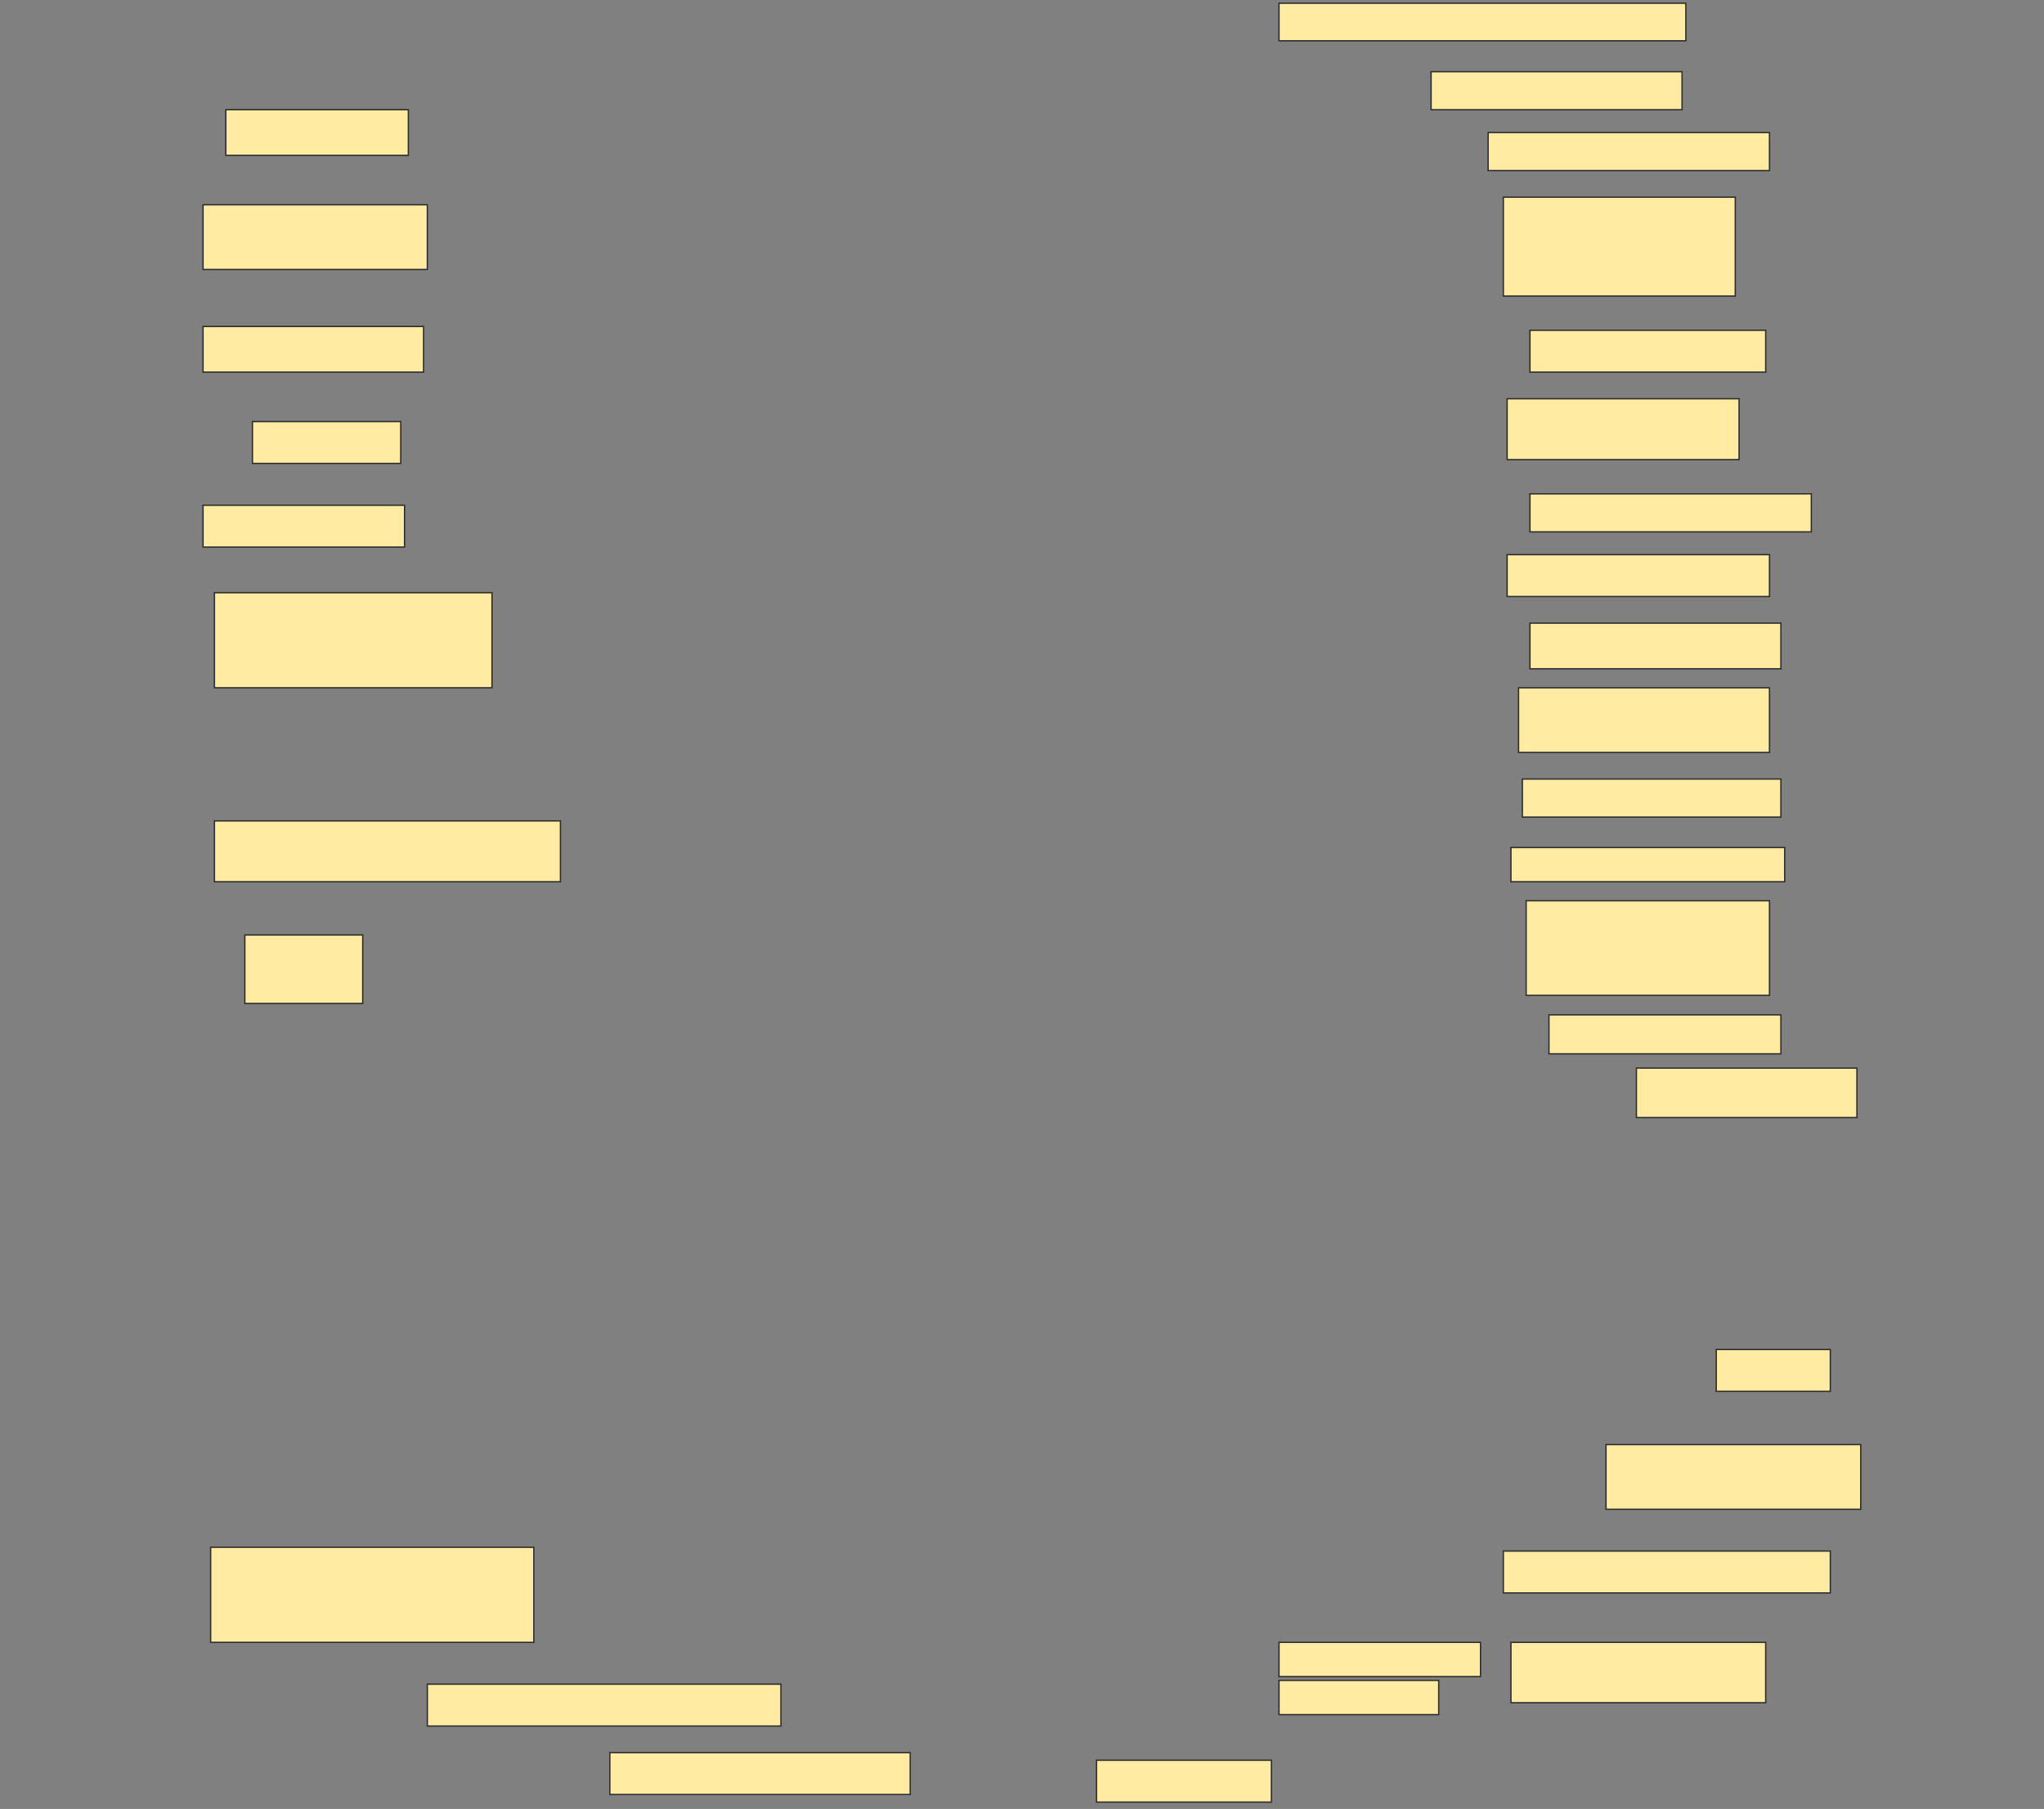 <svg height="1359" width="1536" xmlns="http://www.w3.org/2000/svg">
 <rect width="100%" height="100%" fill="#808080" stroke="none"/>
 <!-- Created with Image Occlusion Enhanced -->
 <g>
  <title>Labels</title>
 </g>
 <g>
  <title>Masks</title>
  <rect fill="#FFEBA2" height="28.214" id="8c6aa866a43e44699ddc7b7d54257e18-ao-1" stroke="#2D2D2D" width="305.714" x="961.143" y="2.429"/>
  <rect fill="#FFEBA2" height="34.286" id="8c6aa866a43e44699ddc7b7d54257e18-ao-2" stroke="#2D2D2D" width="137.143" x="169.714" y="82.429"/>
  <rect fill="#FFEBA2" height="28.571" id="8c6aa866a43e44699ddc7b7d54257e18-ao-3" stroke="#2D2D2D" width="188.571" x="1075.429" y="53.857"/>
  <rect fill="#FFEBA2" height="48.571" id="8c6aa866a43e44699ddc7b7d54257e18-ao-4" stroke="#2D2D2D" width="168.571" x="152.572" y="153.857"/>
  <rect fill="#FFEBA2" height="28.571" id="8c6aa866a43e44699ddc7b7d54257e18-ao-5" stroke="#2D2D2D" width="211.429" x="1118.286" y="99.571"/>
  <rect fill="#FFEBA2" height="74.286" id="8c6aa866a43e44699ddc7b7d54257e18-ao-6" stroke="#2D2D2D" width="174.286" x="1129.714" y="148.143"/>
  <rect fill="#FFEBA2" height="34.286" id="8c6aa866a43e44699ddc7b7d54257e18-ao-7" stroke="#2D2D2D" stroke-dasharray="null" stroke-linecap="null" stroke-linejoin="null" width="165.714" x="152.572" y="245.286"/>
  <rect fill="#FFEBA2" height="31.429" id="8c6aa866a43e44699ddc7b7d54257e18-ao-8" stroke="#2D2D2D" stroke-dasharray="null" stroke-linecap="null" stroke-linejoin="null" width="177.143" x="1149.714" y="248.143"/>
  <rect fill="#FFEBA2" height="31.429" id="8c6aa866a43e44699ddc7b7d54257e18-ao-9" stroke="#2D2D2D" stroke-dasharray="null" stroke-linecap="null" stroke-linejoin="null" width="111.429" x="189.714" y="316.714"/>
  <rect fill="#FFEBA2" height="45.714" id="8c6aa866a43e44699ddc7b7d54257e18-ao-10" stroke="#2D2D2D" stroke-dasharray="null" stroke-linecap="null" stroke-linejoin="null" width="174.286" x="1132.572" y="299.571"/>
  <rect fill="#FFEBA2" height="28.571" id="8c6aa866a43e44699ddc7b7d54257e18-ao-11" stroke="#2D2D2D" stroke-dasharray="null" stroke-linecap="null" stroke-linejoin="null" width="211.429" x="1149.714" y="371"/>
  <rect fill="#FFEBA2" height="31.429" id="8c6aa866a43e44699ddc7b7d54257e18-ao-12" stroke="#2D2D2D" stroke-dasharray="null" stroke-linecap="null" stroke-linejoin="null" width="151.429" x="152.572" y="379.571"/>
  <rect fill="#FFEBA2" height="31.429" id="8c6aa866a43e44699ddc7b7d54257e18-ao-13" stroke="#2D2D2D" stroke-dasharray="null" stroke-linecap="null" stroke-linejoin="null" width="197.143" x="1132.572" y="416.714"/>
  <rect fill="#FFEBA2" height="71.429" id="8c6aa866a43e44699ddc7b7d54257e18-ao-14" stroke="#2D2D2D" stroke-dasharray="null" stroke-linecap="null" stroke-linejoin="null" width="208.571" x="161.143" y="445.286"/>
  <rect fill="#FFEBA2" height="34.286" id="8c6aa866a43e44699ddc7b7d54257e18-ao-15" stroke="#2D2D2D" stroke-dasharray="null" stroke-linecap="null" stroke-linejoin="null" width="188.571" x="1149.714" y="468.143"/>
  
  <rect fill="#FFEBA2" height="48.571" id="8c6aa866a43e44699ddc7b7d54257e18-ao-17" stroke="#2D2D2D" stroke-dasharray="null" stroke-linecap="null" stroke-linejoin="null" width="188.571" x="1141.143" y="516.714"/>
  <rect fill="#FFEBA2" height="28.571" id="8c6aa866a43e44699ddc7b7d54257e18-ao-18" stroke="#2D2D2D" stroke-dasharray="null" stroke-linecap="null" stroke-linejoin="null" width="194.286" x="1144" y="585.286"/>
  <rect fill="#FFEBA2" height="45.714" id="8c6aa866a43e44699ddc7b7d54257e18-ao-19" stroke="#2D2D2D" stroke-dasharray="null" stroke-linecap="null" stroke-linejoin="null" width="260" x="161.143" y="616.714"/>
  <rect fill="#FFEBA2" height="25.714" id="8c6aa866a43e44699ddc7b7d54257e18-ao-20" stroke="#2D2D2D" stroke-dasharray="null" stroke-linecap="null" stroke-linejoin="null" width="205.714" x="1135.429" y="636.714"/>
  <rect fill="#FFEBA2" height="71.071" id="8c6aa866a43e44699ddc7b7d54257e18-ao-21" stroke="#2D2D2D" stroke-dasharray="null" stroke-linecap="null" stroke-linejoin="null" width="182.857" x="1146.857" y="676.714"/>
  <rect fill="#FFEBA2" height="51.429" id="8c6aa866a43e44699ddc7b7d54257e18-ao-22" stroke="#2D2D2D" stroke-dasharray="null" stroke-linecap="null" stroke-linejoin="null" width="88.571" x="184" y="702.429"/>
  <rect fill="#FFEBA2" height="29.286" id="8c6aa866a43e44699ddc7b7d54257e18-ao-23" stroke="#2D2D2D" stroke-dasharray="null" stroke-linecap="null" stroke-linejoin="null" width="174.286" x="1164" y="762.429"/>
  <rect fill="#FFEBA2" height="37.143" id="8c6aa866a43e44699ddc7b7d54257e18-ao-24" stroke="#2D2D2D" stroke-dasharray="null" stroke-linecap="null" stroke-linejoin="null" width="165.714" x="1229.714" y="802.429"/>
  <rect fill="#FFEBA2" height="31.429" id="8c6aa866a43e44699ddc7b7d54257e18-ao-25" stroke="#2D2D2D" stroke-dasharray="null" stroke-linecap="null" stroke-linejoin="null" width="85.714" x="1289.714" y="1013.857"/>
  <rect fill="#FFEBA2" height="48.571" id="8c6aa866a43e44699ddc7b7d54257e18-ao-26" stroke="#2D2D2D" stroke-dasharray="null" stroke-linecap="null" stroke-linejoin="null" width="191.429" x="1206.857" y="1085.286"/>
  <rect fill="#FFEBA2" height="31.429" id="8c6aa866a43e44699ddc7b7d54257e18-ao-27" stroke="#2D2D2D" stroke-dasharray="null" stroke-linecap="null" stroke-linejoin="null" width="245.714" x="1129.714" y="1165.286"/>
  <rect fill="#FFEBA2" height="31.429" id="8c6aa866a43e44699ddc7b7d54257e18-ao-31" stroke="#2D2D2D" stroke-dasharray="null" stroke-linecap="null" stroke-linejoin="null" width="131.429" x="824" y="1322.429"/>
  <rect fill="#FFEBA2" height="31.429" id="8c6aa866a43e44699ddc7b7d54257e18-ao-32" stroke="#2D2D2D" stroke-dasharray="null" stroke-linecap="null" stroke-linejoin="null" width="225.714" x="458.286" y="1316.714"/>
  <rect fill="#FFEBA2" height="31.429" id="8c6aa866a43e44699ddc7b7d54257e18-ao-33" stroke="#2D2D2D" stroke-dasharray="null" stroke-linecap="null" stroke-linejoin="null" width="265.714" x="321.143" y="1265.286"/>
  <rect fill="#FFEBA2" height="71.429" id="8c6aa866a43e44699ddc7b7d54257e18-ao-34" stroke="#2D2D2D" stroke-dasharray="null" stroke-linecap="null" stroke-linejoin="null" width="242.857" x="158.286" y="1162.429"/>
  <g id="8c6aa866a43e44699ddc7b7d54257e18-ao-28">
   <rect fill="#FFEBA2" height="45.357" stroke="#2D2D2D" stroke-dasharray="null" stroke-linecap="null" stroke-linejoin="null" width="191.429" x="1135.429" y="1233.857"/>
   <rect fill="#FFEBA2" height="25.714" stroke="#2D2D2D" stroke-dasharray="null" stroke-linecap="null" stroke-linejoin="null" width="151.429" x="961.143" y="1233.857"/>
   <rect fill="#FFEBA2" height="25.714" stroke="#2D2D2D" stroke-dasharray="null" stroke-linecap="null" stroke-linejoin="null" width="120" x="961.143" y="1262.429"/>
  </g>
 </g>
</svg>